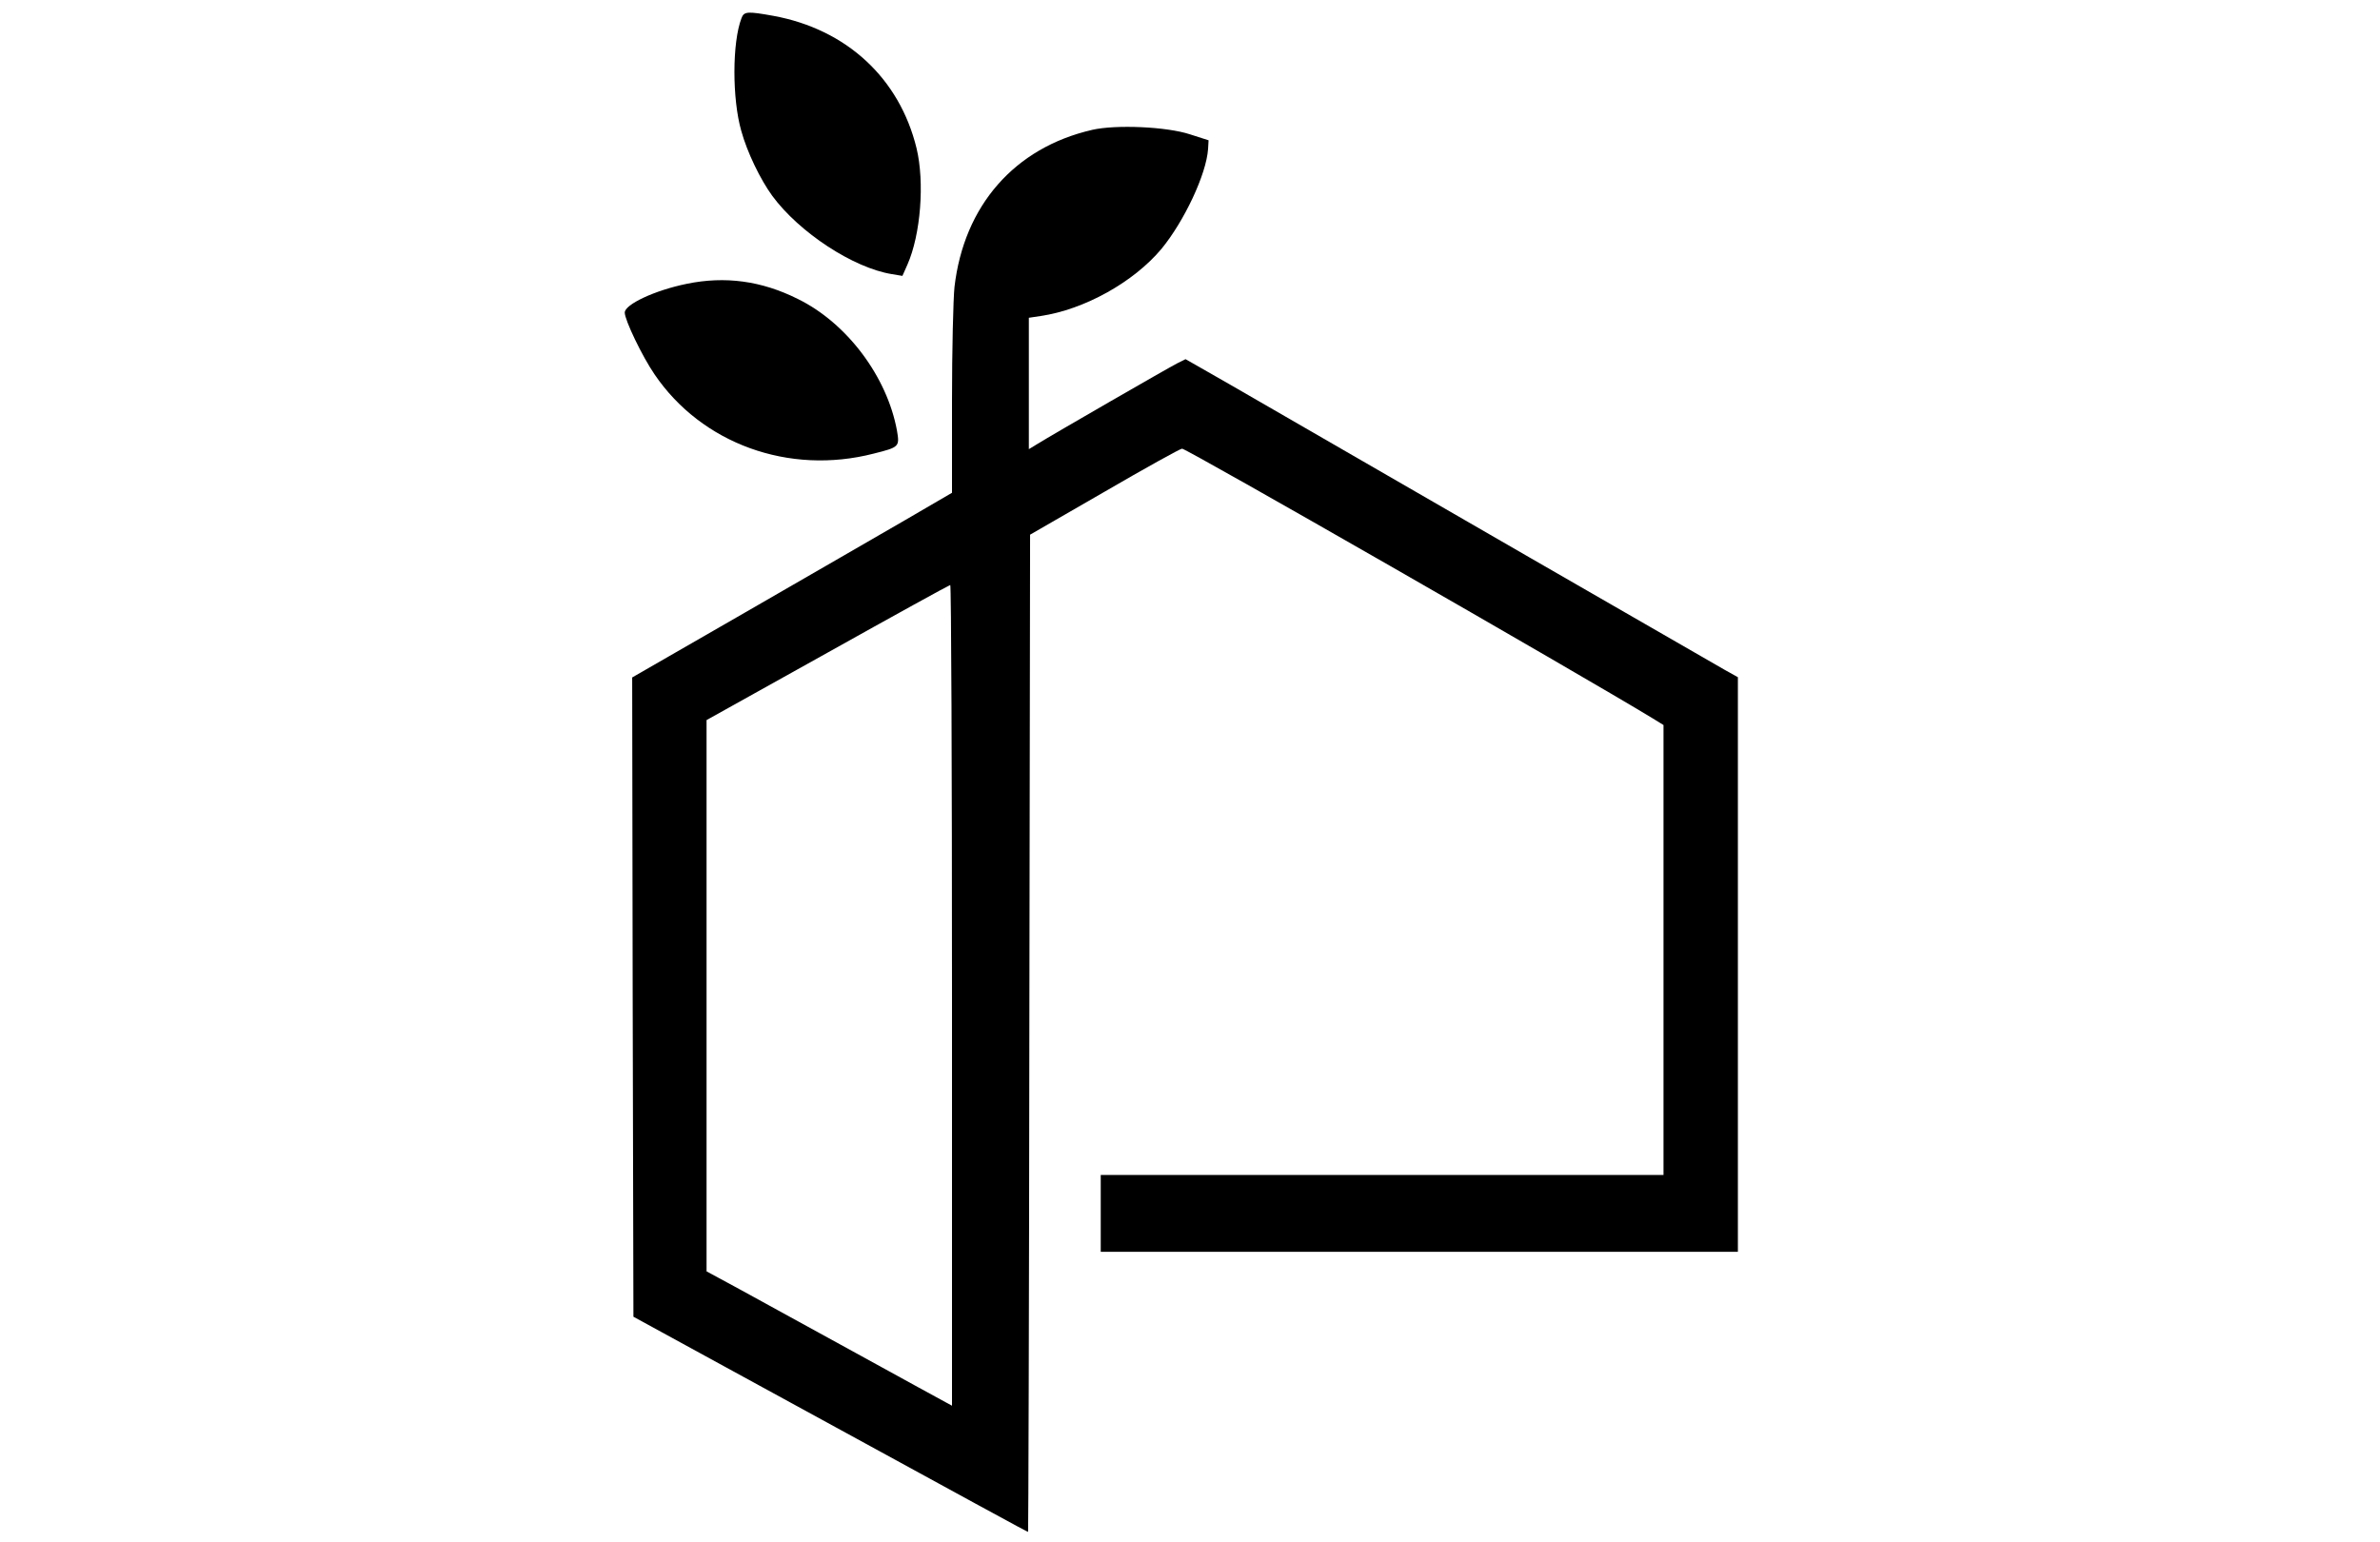 <?xml version="1.0" standalone="no"?>
<!DOCTYPE svg PUBLIC "-//W3C//DTD SVG 20010904//EN"
 "http://www.w3.org/TR/2001/REC-SVG-20010904/DTD/svg10.dtd">
<svg version="1.0" xmlns="http://www.w3.org/2000/svg"
 width="960pt" height="622pt" viewBox="0 0 960 622"
 preserveAspectRatio="xMidYMid meet">

<g transform="translate(0,622) scale(0.1,-0.1)"
fill="#000000" stroke="none">
<path d="M2991 6147 c-38 -98 -38 -326 -1 -455 24 -87 77 -196 125 -262 109
-148 327 -291 483 -316 l42 -7 20 45 c54 122 70 333 37 470 -69 283 -283 480
-577 534 -105 19 -119 18 -129 -9z"/>
<path d="M4405 5696 c-313 -72 -517 -306 -555 -634 -5 -48 -10 -254 -10 -459
l0 -371 -187 -109 c-104 -60 -394 -228 -646 -373 l-457 -263 2 -1289 3 -1290
375 -205 c1061 -580 1213 -663 1217 -663 1 0 4 905 5 2011 l3 2012 300 173
c165 96 306 174 313 174 19 0 1590 -901 1895 -1086 l47 -29 0 -907 0 -908
-1135 0 -1135 0 0 -155 0 -155 1285 0 1285 0 0 1159 0 1159 -52 29 c-43 24
-1439 829 -1883 1086 -66 38 -159 92 -207 119 l-86 49 -34 -17 c-32 -16 -499
-285 -565 -326 l-33 -20 0 265 0 265 47 7 c177 26 376 137 488 271 92 112 181
301 188 403 l2 35 -75 24 c-94 31 -299 40 -395 18z m-565 -3491 l0 -1656 -22
12 c-13 7 -176 96 -363 199 -187 103 -400 219 -472 259 l-133 72 0 1112 0
1112 488 272 c268 150 490 272 495 273 4 0 7 -745 7 -1655z"/>
<path d="M2770 5075 c-128 -26 -250 -83 -250 -116 0 -30 70 -176 120 -249 190
-280 542 -408 884 -320 104 26 105 28 94 93 -40 218 -202 434 -400 531 -146
73 -293 93 -448 61z"/>
</g>
</svg>
